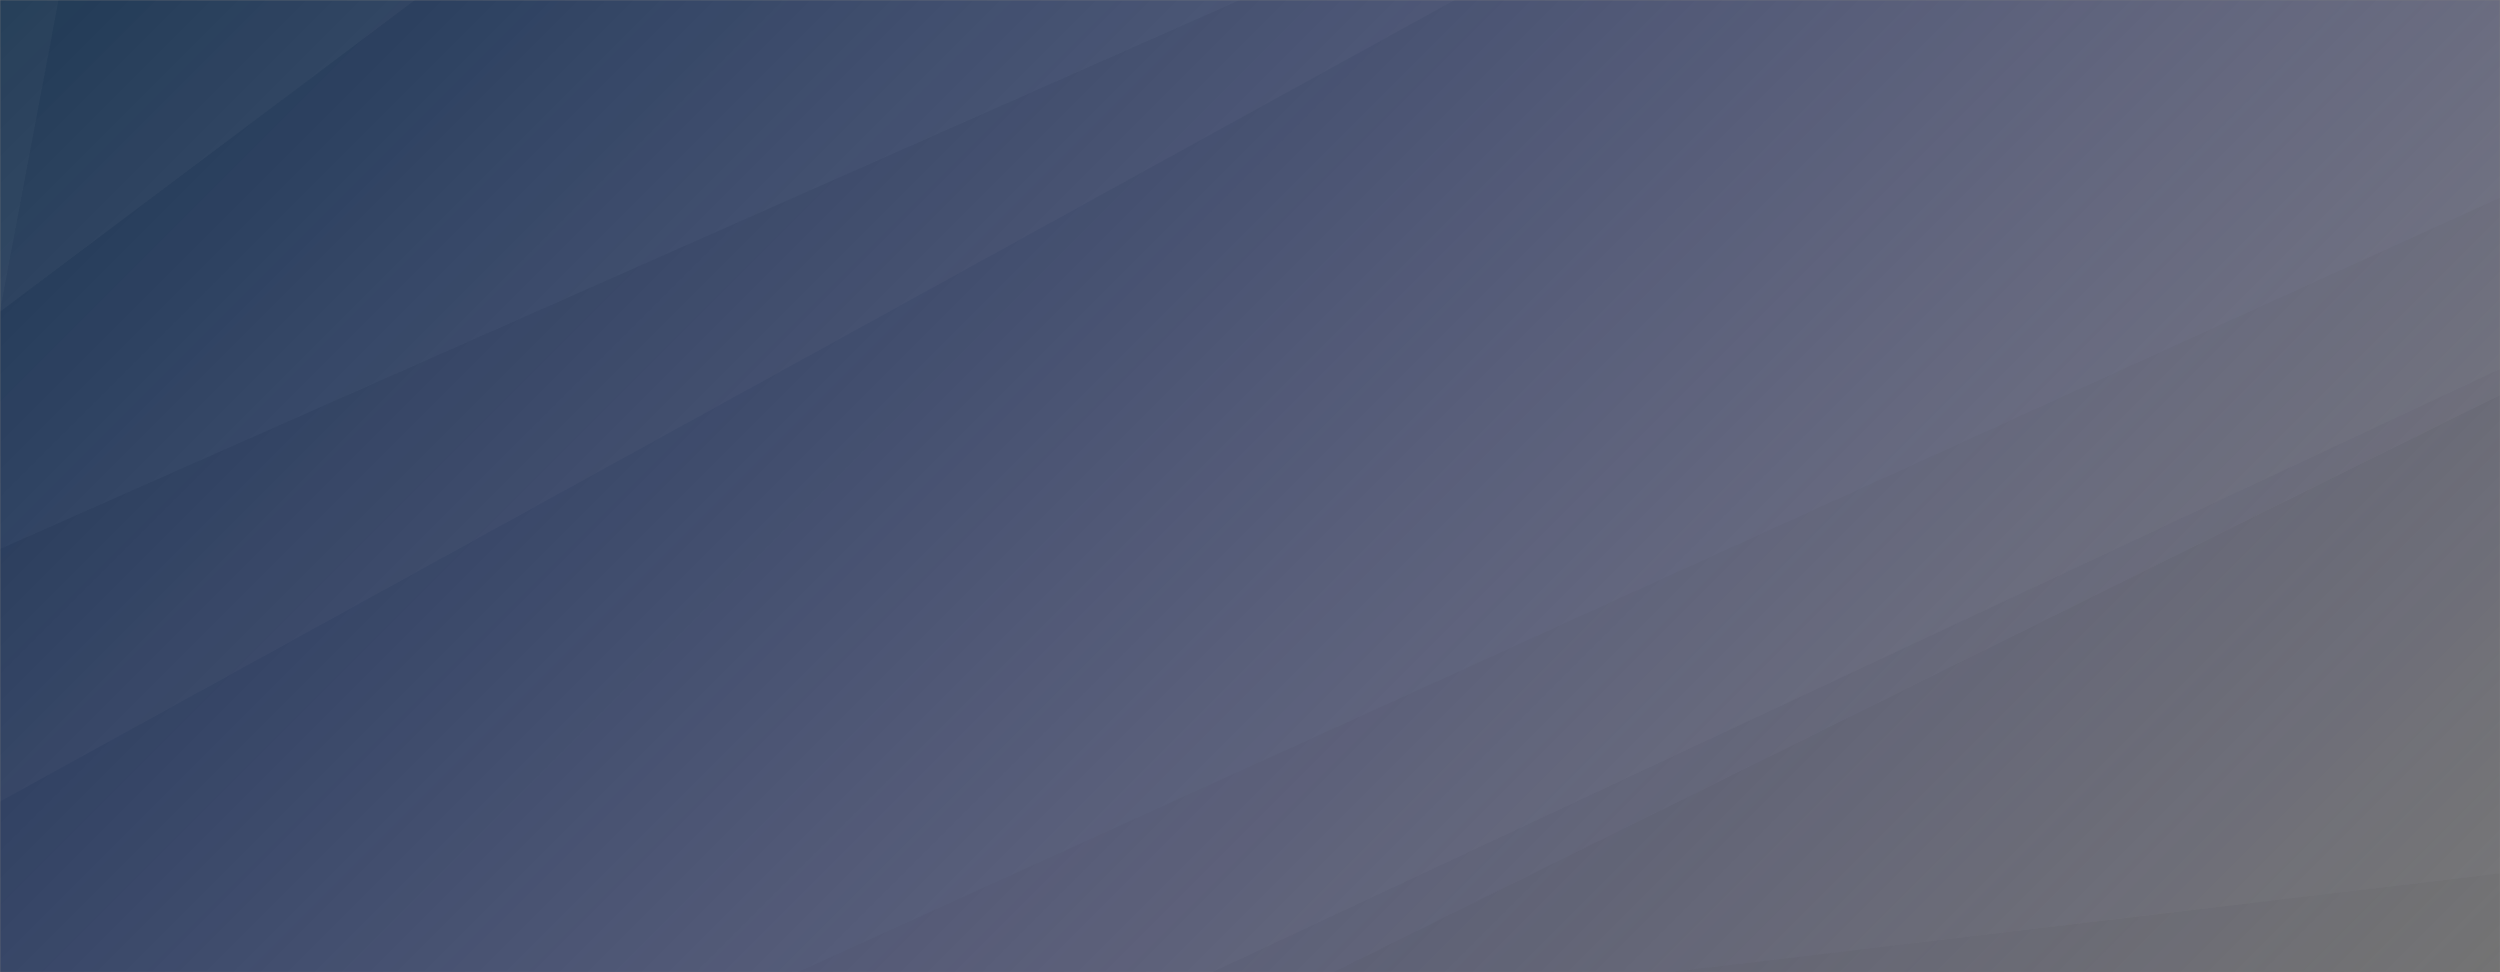 <svg xmlns="http://www.w3.org/2000/svg" version="1.1" xmlns:xlink="http://www.w3.org/1999/xlink" xmlns:svgjs="http://svgjs.dev/svgjs" width="1440" height="560" preserveAspectRatio="none" viewBox="0 0 1440 560"><rect x="0" y="0" width="1440" height="560" fill="#808080" stroke="none"/><g mask="url(&quot;#SvgjsMask1002&quot;)" fill="none"><rect width="1440" height="560" x="0" y="0" fill="url(&quot;#SvgjsLinearGradient1003&quot;)"></rect><path d="M0 0L33.74 0L0 179.24z" fill="rgba(255, 255, 255, .1)"></path><path d="M0 179.24L33.74 0L239.13 0L0 179.56z" fill="rgba(255, 255, 255, .075)"></path><path d="M0 179.56L239.13 0L714.19 0L0 316.21z" fill="rgba(255, 255, 255, .05)"></path><path d="M0 316.21L714.19 0L837.91 0L0 461.69z" fill="rgba(255, 255, 255, .025)"></path><path d="M1440 560L961.47 560L1440 503.08z" fill="rgba(0, 0, 0, .1)"></path><path d="M1440 503.08L961.47 560L768.04 560L1440 227.58z" fill="rgba(0, 0, 0, .075)"></path><path d="M1440 227.58L768.04 560L698.17 560L1440 212.47z" fill="rgba(0, 0, 0, .05)"></path><path d="M1440 212.47L698.17 560L459.42 560L1440 113.84z" fill="rgba(0, 0, 0, .025)"></path></g><defs><mask id="SvgjsMask1002"><rect width="1440" height="560" fill="#ffffff"></rect></mask><linearGradient x1="15.28%" y1="-39.29%" x2="84.72%" y2="139.29%" gradientUnits="userSpaceOnUse" id="SvgjsLinearGradient1003"><stop stop-color="#0e2a47" offset="0"></stop><stop stop-color="rgba(64, 65, 152, 0)" offset="1"></stop></linearGradient></defs></svg>